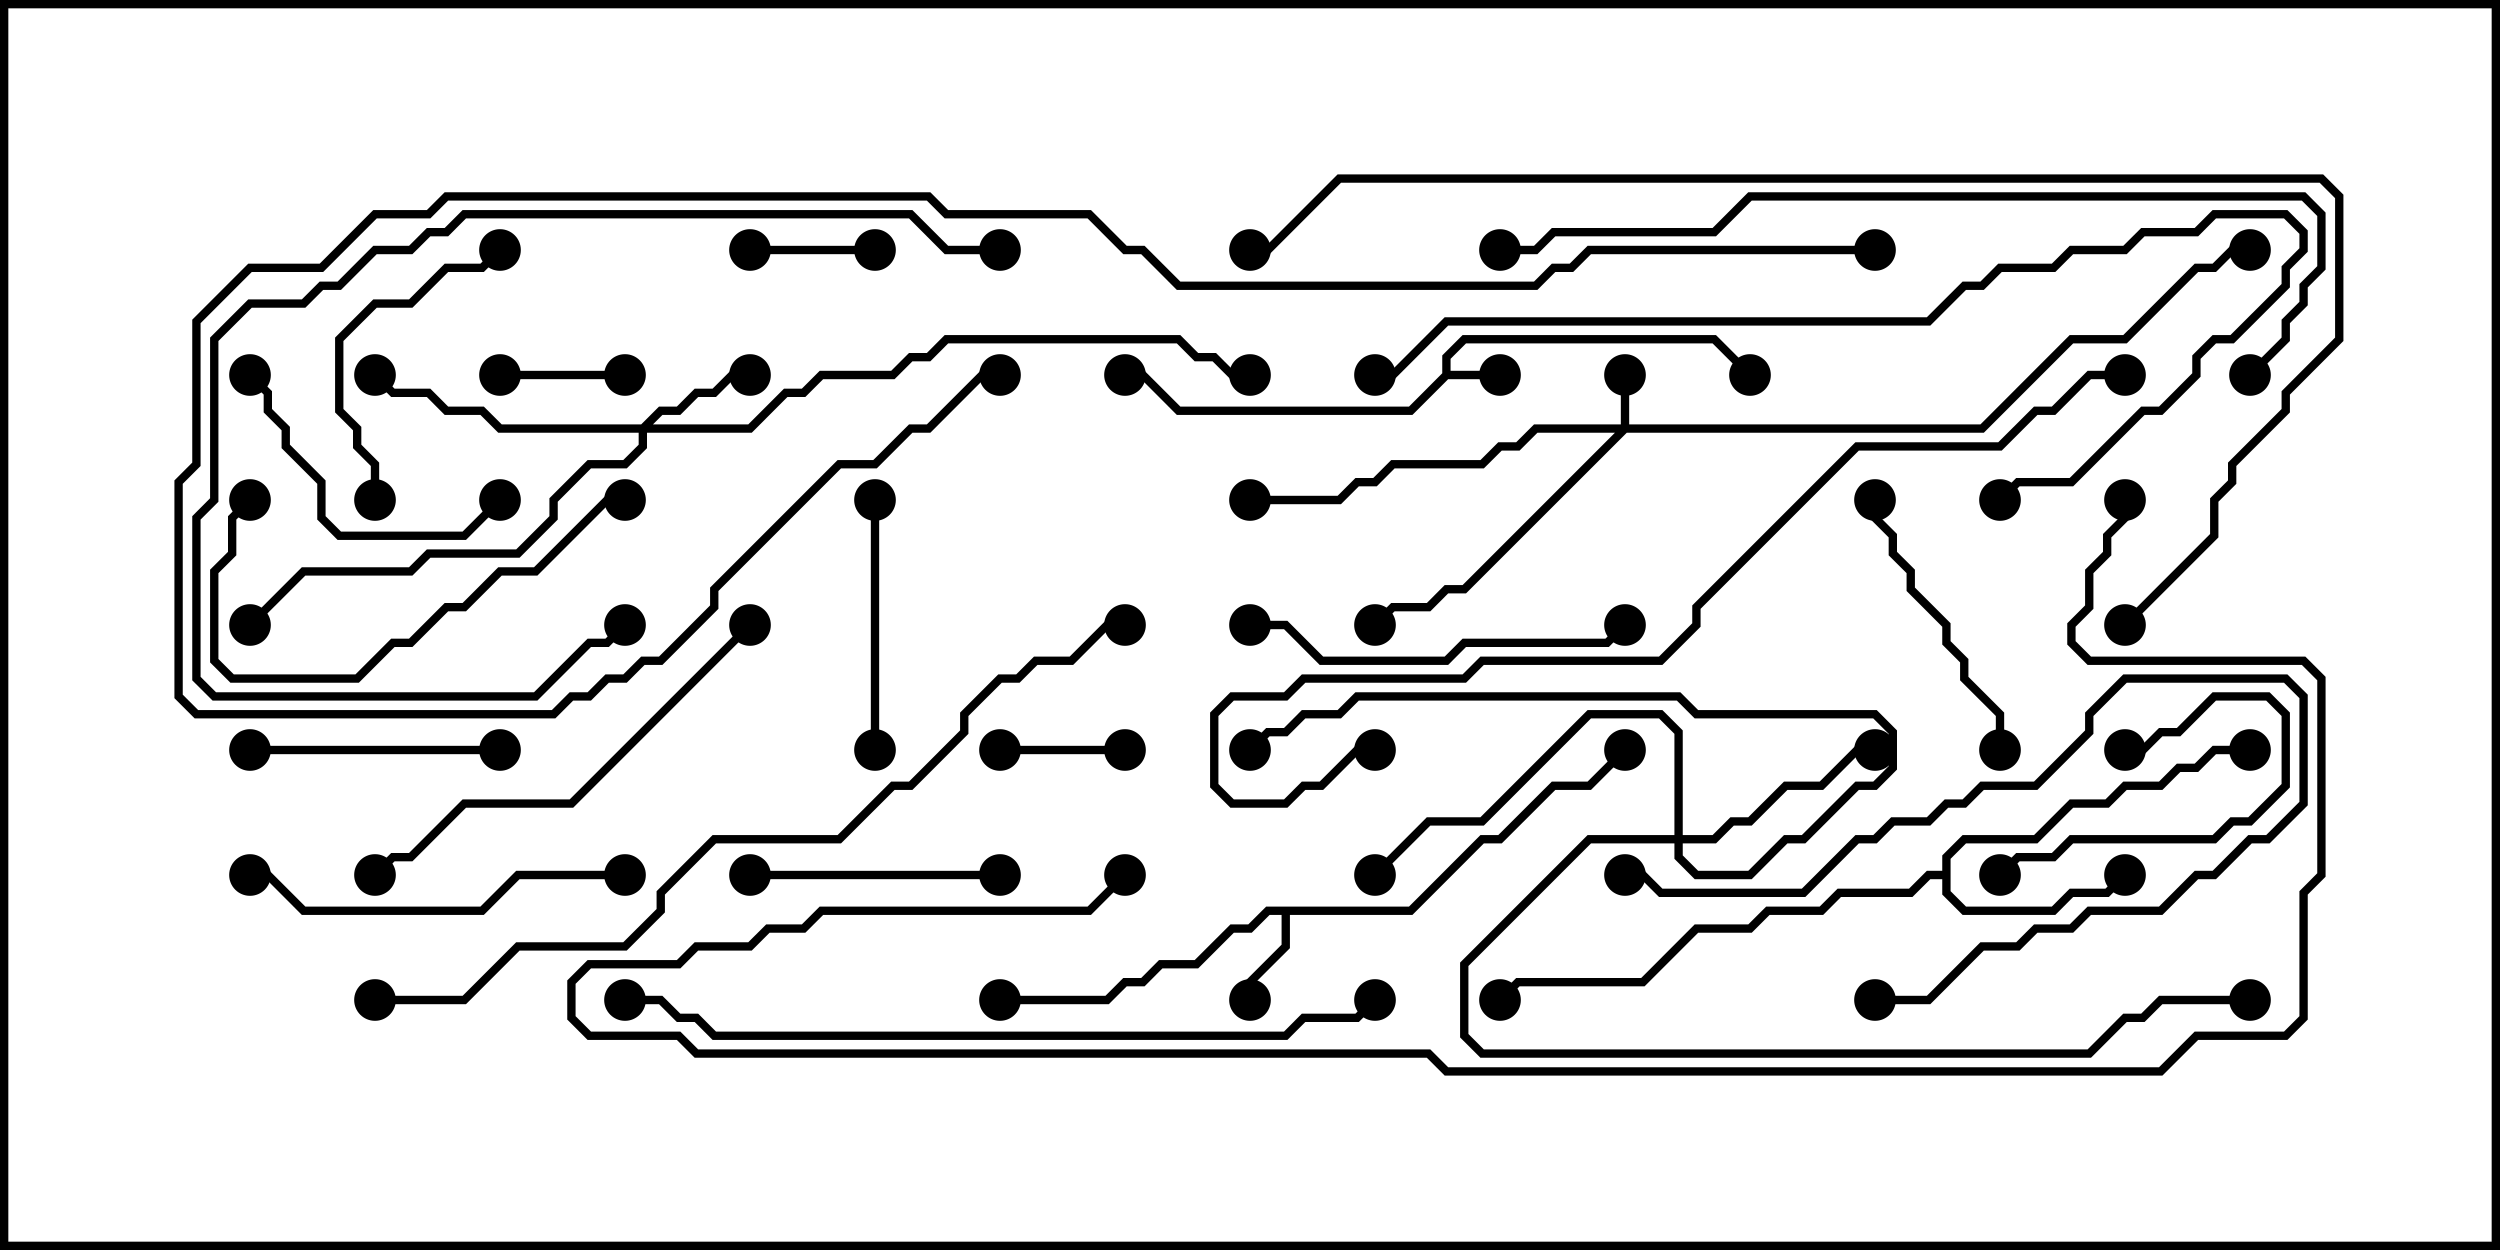 <svg version="1.1" width="30" height="15" xmlns="http://www.w3.org/2000/svg"><path d="M17.307,4.479L17.307,4.265L17.551,4.021L20.592,4.021L21.035,4.465L20.965,4.535L20.551,4.121L17.592,4.121L17.407,4.306L17.407,4.45L18,4.45L18,4.55L17.378,4.55L16.949,4.979L14.122,4.979L13.694,4.55L13.5,4.55L13.5,4.45L13.735,4.45L14.164,4.879L16.908,4.879z" stroke="none"/><path d="M16.908,10.879L17.765,10.021L17.979,10.021L18.622,9.379L19.051,9.379L19.465,8.965L19.535,9.035L19.092,9.479L18.664,9.479L18.021,10.121L17.806,10.121L16.949,10.979L15.479,10.979L15.479,11.378L15.05,11.806L15.05,12L14.95,12L14.95,11.765L15.379,11.336L15.379,10.979L15.235,10.979L15.021,11.193L14.806,11.193L14.378,11.621L13.949,11.621L13.735,11.836L13.521,11.836L13.306,12.05L12,12.05L12,11.95L13.265,11.95L13.479,11.736L13.694,11.736L13.908,11.521L14.336,11.521L14.765,11.093L14.979,11.093L15.194,10.879z" stroke="none"/><path d="M23.307,10.45L23.307,10.265L23.551,10.021L24.408,10.021L24.836,9.593L25.265,9.593L25.479,9.379L25.908,9.379L26.122,9.164L26.336,9.164L26.551,8.95L27,8.95L27,9.05L26.592,9.05L26.378,9.264L26.164,9.264L25.949,9.479L25.521,9.479L25.306,9.693L24.878,9.693L24.449,10.121L23.592,10.121L23.407,10.306L23.407,10.694L23.592,10.879L24.622,10.879L24.836,10.664L25.265,10.664L25.465,10.465L25.535,10.535L25.306,10.764L24.878,10.764L24.664,10.979L23.551,10.979L23.307,10.735L23.307,10.55L23.164,10.55L22.949,10.764L22.092,10.764L21.878,10.979L21.235,10.979L21.021,11.193L20.378,11.193L19.735,11.836L18.235,11.836L18.035,12.035L17.965,11.965L18.194,11.736L19.694,11.736L20.336,11.093L20.979,11.093L21.194,10.879L21.836,10.879L22.051,10.664L22.908,10.664L23.122,10.45z" stroke="none"/><path d="M19.45,5.093L19.45,4.5L19.55,4.5L19.55,5.093L23.765,5.093L24.836,4.021L25.479,4.021L26.336,3.164L26.551,3.164L26.765,2.95L27,2.95L27,3.05L26.806,3.05L26.592,3.264L26.378,3.264L25.521,4.121L24.878,4.121L23.806,5.193L19.521,5.193L17.592,7.121L17.378,7.121L17.164,7.336L16.735,7.336L16.535,7.535L16.465,7.465L16.694,7.236L17.122,7.236L17.336,7.021L17.551,7.021L19.379,5.193L18.449,5.193L18.235,5.407L18.021,5.407L17.806,5.621L16.735,5.621L16.521,5.836L16.306,5.836L16.092,6.05L15,6.05L15,5.95L16.051,5.95L16.265,5.736L16.479,5.736L16.694,5.521L17.765,5.521L17.979,5.307L18.194,5.307L18.408,5.093z" stroke="none"/><path d="M7.694,5.093L7.908,4.879L8.122,4.879L8.336,4.664L8.551,4.664L8.765,4.45L9,4.45L9,4.55L8.806,4.55L8.592,4.764L8.378,4.764L8.164,4.979L7.949,4.979L7.835,5.093L8.979,5.093L9.408,4.664L9.622,4.664L9.836,4.45L10.694,4.45L10.908,4.236L11.122,4.236L11.336,4.021L14.164,4.021L14.378,4.236L14.592,4.236L14.806,4.45L15,4.45L15,4.55L14.765,4.55L14.551,4.336L14.336,4.336L14.122,4.121L11.378,4.121L11.164,4.336L10.949,4.336L10.735,4.55L9.878,4.55L9.664,4.764L9.449,4.764L9.021,5.193L7.764,5.193L7.764,5.378L7.521,5.621L7.092,5.621L6.693,6.021L6.693,6.235L6.235,6.693L5.164,6.693L4.949,6.907L3.664,6.907L3.035,7.535L2.965,7.465L3.622,6.807L4.908,6.807L5.122,6.593L6.194,6.593L6.593,6.194L6.593,5.979L7.051,5.521L7.479,5.521L7.664,5.336L7.664,5.193L5.979,5.193L5.765,4.979L5.336,4.979L5.122,4.764L4.694,4.764L4.465,4.535L4.535,4.465L4.735,4.664L5.164,4.664L5.378,4.879L5.806,4.879L6.021,5.093z" stroke="none"/><path d="M20.093,10.021L20.093,8.806L19.908,8.621L19.092,8.621L17.806,9.907L17.164,9.907L16.535,10.535L16.465,10.465L17.122,9.807L17.765,9.807L19.051,8.521L19.949,8.521L20.193,8.765L20.193,10.021L20.551,10.021L20.765,9.807L20.979,9.807L21.408,9.379L21.836,9.379L22.265,8.95L22.5,8.95L22.5,9.05L22.306,9.05L21.878,9.479L21.449,9.479L21.021,9.907L20.806,9.907L20.592,10.121L20.193,10.121L20.193,10.265L20.378,10.45L20.979,10.45L21.408,10.021L21.622,10.021L22.265,9.379L22.479,9.379L22.664,9.194L22.664,8.806L22.479,8.621L20.336,8.621L20.122,8.407L16.306,8.407L16.092,8.621L15.664,8.621L15.449,8.836L15.235,8.836L15.035,9.035L14.965,8.965L15.194,8.736L15.408,8.736L15.622,8.521L16.051,8.521L16.265,8.307L20.164,8.307L20.378,8.521L22.521,8.521L22.764,8.765L22.764,9.235L22.521,9.479L22.306,9.479L21.664,10.121L21.449,10.121L21.021,10.55L20.336,10.55L20.093,10.306L20.093,10.121L19.092,10.121L17.621,11.592L17.621,12.408L17.806,12.593L25.051,12.593L25.479,12.164L25.694,12.164L25.908,11.95L27,11.95L27,12.05L25.949,12.05L25.735,12.264L25.521,12.264L25.092,12.693L17.765,12.693L17.521,12.449L17.521,11.551L19.051,10.021z" stroke="none"/><path d="M6,4.55L6,4.45L7.5,4.45L7.5,4.55z" stroke="none"/><path d="M12,9.05L12,8.95L13.5,8.95L13.5,9.05z" stroke="none"/><path d="M9,3.05L9,2.95L10.5,2.95L10.5,3.05z" stroke="none"/><path d="M24.035,10.535L23.965,10.465L24.194,10.236L24.622,10.236L24.836,10.021L26.551,10.021L26.765,9.807L26.979,9.807L27.379,9.408L27.379,8.592L27.194,8.407L26.592,8.407L26.164,8.836L25.949,8.836L25.735,9.05L25.5,9.05L25.5,8.95L25.694,8.95L25.908,8.736L26.122,8.736L26.551,8.307L27.235,8.307L27.479,8.551L27.479,9.449L27.021,9.907L26.806,9.907L26.592,10.121L24.878,10.121L24.664,10.336L24.235,10.336z" stroke="none"/><path d="M10.45,6L10.55,6L10.55,9L10.45,9z" stroke="none"/><path d="M3,9.05L3,8.95L6,8.95L6,9.05z" stroke="none"/><path d="M9,10.55L9,10.45L12,10.45L12,10.55z" stroke="none"/><path d="M22.5,12.05L22.5,11.95L23.122,11.95L23.765,11.307L24.194,11.307L24.408,11.093L24.836,11.093L25.051,10.879L25.908,10.879L26.336,10.45L26.551,10.45L26.979,10.021L27.194,10.021L27.593,9.622L27.593,8.378L27.408,8.193L25.521,8.193L25.121,8.592L25.121,8.806L24.449,9.479L23.806,9.479L23.592,9.693L23.378,9.693L23.164,9.907L22.735,9.907L22.521,10.121L22.306,10.121L21.664,10.764L19.908,10.764L19.694,10.55L19.5,10.55L19.5,10.45L19.735,10.45L19.949,10.664L21.622,10.664L22.265,10.021L22.479,10.021L22.694,9.807L23.122,9.807L23.336,9.593L23.551,9.593L23.765,9.379L24.408,9.379L25.021,8.765L25.021,8.551L25.479,8.093L27.449,8.093L27.693,8.336L27.693,9.664L27.235,10.121L27.021,10.121L26.592,10.55L26.378,10.55L25.949,10.979L25.092,10.979L24.878,11.193L24.449,11.193L24.235,11.407L23.806,11.407L23.164,12.05z" stroke="none"/><path d="M4.55,6L4.45,6L4.45,5.592L4.236,5.378L4.236,5.164L4.021,4.949L4.021,4.051L4.479,3.593L4.908,3.593L5.336,3.164L5.765,3.164L5.965,2.965L6.035,3.035L5.806,3.264L5.378,3.264L4.949,3.693L4.521,3.693L4.121,4.092L4.121,4.908L4.336,5.122L4.336,5.336L4.55,5.551z" stroke="none"/><path d="M5.965,5.965L6.035,6.035L5.592,6.479L4.051,6.479L3.807,6.235L3.807,5.806L3.379,5.378L3.379,5.164L3.164,4.949L3.164,4.735L2.965,4.535L3.035,4.465L3.264,4.694L3.264,4.908L3.479,5.122L3.479,5.336L3.907,5.765L3.907,6.194L4.092,6.379L5.551,6.379z" stroke="none"/><path d="M22.45,6L22.55,6L22.55,6.194L22.764,6.408L22.764,6.622L22.979,6.836L22.979,7.051L23.407,7.479L23.407,7.694L23.621,7.908L23.621,8.122L24.05,8.551L24.05,9L23.95,9L23.95,8.592L23.521,8.164L23.521,7.949L23.307,7.735L23.307,7.521L22.879,7.092L22.879,6.878L22.664,6.664L22.664,6.449L22.45,6.235z" stroke="none"/><path d="M2.965,5.965L3.035,6.035L2.836,6.235L2.836,6.664L2.621,6.878L2.621,7.908L2.806,8.093L4.265,8.093L4.694,7.664L4.908,7.664L5.336,7.236L5.551,7.236L5.979,6.807L6.408,6.807L7.265,5.95L7.5,5.95L7.5,6.05L7.306,6.05L6.449,6.907L6.021,6.907L5.592,7.336L5.378,7.336L4.949,7.764L4.735,7.764L4.306,8.193L2.765,8.193L2.521,7.949L2.521,6.836L2.736,6.622L2.736,6.194z" stroke="none"/><path d="M15,7.55L15,7.45L15.449,7.45L15.878,7.879L17.336,7.879L17.551,7.664L19.265,7.664L19.465,7.465L19.535,7.535L19.306,7.764L17.592,7.764L17.378,7.979L15.836,7.979L15.408,7.55z" stroke="none"/><path d="M7.5,10.45L7.5,10.55L6.235,10.55L5.806,10.979L3.622,10.979L3.194,10.55L3,10.55L3,10.45L3.235,10.45L3.664,10.879L5.765,10.879L6.194,10.45z" stroke="none"/><path d="M8.965,7.465L9.035,7.535L6.878,9.693L5.592,9.693L4.949,10.336L4.735,10.336L4.535,10.535L4.465,10.465L4.694,10.236L4.908,10.236L5.551,9.593L6.836,9.593z" stroke="none"/><path d="M12,2.95L12,3.05L11.336,3.05L10.908,2.621L5.592,2.621L5.378,2.836L5.164,2.836L4.949,3.05L4.521,3.05L4.092,3.479L3.878,3.479L3.664,3.693L3.021,3.693L2.621,4.092L2.621,6.021L2.407,6.235L2.407,8.122L2.592,8.307L6.408,8.307L7.051,7.664L7.265,7.664L7.465,7.465L7.535,7.535L7.306,7.764L7.092,7.764L6.449,8.407L2.551,8.407L2.307,8.164L2.307,6.194L2.521,5.979L2.521,4.051L2.979,3.593L3.622,3.593L3.836,3.379L4.051,3.379L4.479,2.95L4.908,2.95L5.122,2.736L5.336,2.736L5.551,2.521L10.949,2.521L11.378,2.95z" stroke="none"/><path d="M16.5,4.55L16.5,4.45L16.694,4.45L17.336,3.807L23.122,3.807L23.551,3.379L23.765,3.379L23.979,3.164L24.622,3.164L24.836,2.95L25.479,2.95L25.694,2.736L26.336,2.736L26.551,2.521L27.449,2.521L27.693,2.765L27.693,3.021L27.479,3.235L27.479,3.449L26.806,4.121L26.592,4.121L26.407,4.306L26.407,4.521L25.949,4.979L25.735,4.979L24.878,5.836L24.235,5.836L24.035,6.035L23.965,5.965L24.194,5.736L24.836,5.736L25.694,4.879L25.908,4.879L26.307,4.479L26.307,4.265L26.551,4.021L26.765,4.021L27.379,3.408L27.379,3.194L27.593,2.979L27.593,2.806L27.408,2.621L26.592,2.621L26.378,2.836L25.735,2.836L25.521,3.05L24.878,3.05L24.664,3.264L24.021,3.264L23.806,3.479L23.592,3.479L23.164,3.907L17.378,3.907L16.735,4.55z" stroke="none"/><path d="M16.465,11.965L16.535,12.035L16.306,12.264L15.664,12.264L15.449,12.479L8.551,12.479L8.336,12.264L8.122,12.264L7.908,12.05L7.5,12.05L7.5,11.95L7.949,11.95L8.164,12.164L8.378,12.164L8.592,12.379L15.408,12.379L15.622,12.164L16.265,12.164z" stroke="none"/><path d="M27.035,4.535L26.965,4.465L27.379,4.051L27.379,3.836L27.593,3.622L27.593,3.408L27.807,3.194L27.807,2.592L27.622,2.407L21.021,2.407L20.592,2.836L18.664,2.836L18.449,3.05L18,3.05L18,2.95L18.408,2.95L18.622,2.736L20.551,2.736L20.979,2.307L27.664,2.307L27.907,2.551L27.907,3.235L27.693,3.449L27.693,3.664L27.479,3.878L27.479,4.092z" stroke="none"/><path d="M25.5,4.45L25.5,4.55L25.092,4.55L24.664,4.979L24.449,4.979L24.021,5.407L22.306,5.407L20.407,7.306L20.407,7.521L19.949,7.979L17.806,7.979L17.592,8.193L15.664,8.193L15.449,8.407L14.806,8.407L14.621,8.592L14.621,9.408L14.806,9.593L15.408,9.593L15.622,9.379L15.836,9.379L16.265,8.95L16.5,8.95L16.5,9.05L16.306,9.05L15.878,9.479L15.664,9.479L15.449,9.693L14.765,9.693L14.521,9.449L14.521,8.551L14.765,8.307L15.408,8.307L15.622,8.093L17.551,8.093L17.765,7.879L19.908,7.879L20.307,7.479L20.307,7.265L22.265,5.307L23.979,5.307L24.408,4.879L24.622,4.879L25.051,4.45z" stroke="none"/><path d="M4.5,12.05L4.5,11.95L5.551,11.95L6.194,11.307L7.479,11.307L7.879,10.908L7.879,10.694L8.551,10.021L10.051,10.021L10.694,9.379L10.908,9.379L11.521,8.765L11.521,8.551L11.979,8.093L12.194,8.093L12.408,7.879L12.836,7.879L13.265,7.45L13.5,7.45L13.5,7.55L13.306,7.55L12.878,7.979L12.449,7.979L12.235,8.193L12.021,8.193L11.621,8.592L11.621,8.806L10.949,9.479L10.735,9.479L10.092,10.121L8.592,10.121L7.979,10.735L7.979,10.949L7.521,11.407L6.235,11.407L5.592,12.05z" stroke="none"/><path d="M22.5,2.95L22.5,3.05L19.092,3.05L18.878,3.264L18.664,3.264L18.449,3.479L14.122,3.479L13.694,3.05L13.479,3.05L13.051,2.621L11.336,2.621L11.122,2.407L5.378,2.407L5.164,2.621L4.521,2.621L3.878,3.264L3.021,3.264L2.407,3.878L2.407,5.592L2.193,5.806L2.193,8.336L2.378,8.521L6.622,8.521L6.836,8.307L7.051,8.307L7.265,8.093L7.479,8.093L7.694,7.879L7.908,7.879L8.521,7.265L8.521,7.051L10.051,5.521L10.479,5.521L10.908,5.093L11.122,5.093L11.765,4.45L12,4.45L12,4.55L11.806,4.55L11.164,5.193L10.949,5.193L10.521,5.621L10.092,5.621L8.621,7.092L8.621,7.306L7.949,7.979L7.735,7.979L7.521,8.193L7.306,8.193L7.092,8.407L6.878,8.407L6.664,8.621L2.336,8.621L2.093,8.378L2.093,5.765L2.307,5.551L2.307,3.836L2.979,3.164L3.836,3.164L4.479,2.521L5.122,2.521L5.336,2.307L11.164,2.307L11.378,2.521L13.092,2.521L13.521,2.95L13.735,2.95L14.164,3.379L18.408,3.379L18.622,3.164L18.836,3.164L19.051,2.95z" stroke="none"/><path d="M25.535,7.535L25.465,7.465L26.521,6.408L26.521,5.979L26.736,5.765L26.736,5.551L27.379,4.908L27.379,4.694L28.021,4.051L28.021,2.378L27.836,2.193L16.092,2.193L15.235,3.05L15,3.05L15,2.95L15.194,2.95L16.051,2.093L27.878,2.093L28.121,2.336L28.121,4.092L27.479,4.735L27.479,4.949L26.836,5.592L26.836,5.806L26.621,6.021L26.621,6.449z" stroke="none"/><path d="M13.465,10.465L13.535,10.535L13.092,10.979L9.878,10.979L9.664,11.193L9.235,11.193L9.021,11.407L8.378,11.407L8.164,11.621L7.092,11.621L6.907,11.806L6.907,12.194L7.092,12.379L8.164,12.379L8.378,12.593L17.164,12.593L17.378,12.807L25.908,12.807L26.336,12.379L27.408,12.379L27.593,12.194L27.593,10.694L27.807,10.479L27.807,8.164L27.622,7.979L25.051,7.979L24.807,7.735L24.807,7.479L25.021,7.265L25.021,6.836L25.236,6.622L25.236,6.408L25.45,6.194L25.45,6L25.55,6L25.55,6.235L25.336,6.449L25.336,6.664L25.121,6.878L25.121,7.306L24.907,7.521L24.907,7.694L25.092,7.879L27.664,7.879L27.907,8.122L27.907,10.521L27.693,10.735L27.693,12.235L27.449,12.479L26.378,12.479L25.949,12.907L17.336,12.907L17.122,12.693L8.336,12.693L8.122,12.479L7.051,12.479L6.807,12.235L6.807,11.765L7.051,11.521L8.122,11.521L8.336,11.307L8.979,11.307L9.194,11.093L9.622,11.093L9.836,10.879L13.051,10.879z" stroke="none"/><circle cx="18" cy="4.5" r="0.25" stroke-width="0" fill="#000" /><circle cx="21" cy="4.5" r="0.25" stroke-width="0" fill="#000" /><circle cx="13.5" cy="4.5" r="0.25" stroke-width="0" fill="#000" /><circle cx="15" cy="12" r="0.25" stroke-width="0" fill="#000" /><circle cx="12" cy="12" r="0.25" stroke-width="0" fill="#000" /><circle cx="19.5" cy="9" r="0.25" stroke-width="0" fill="#000" /><circle cx="25.5" cy="10.5" r="0.25" stroke-width="0" fill="#000" /><circle cx="27" cy="9" r="0.25" stroke-width="0" fill="#000" /><circle cx="18" cy="12" r="0.25" stroke-width="0" fill="#000" /><circle cx="19.5" cy="4.5" r="0.25" stroke-width="0" fill="#000" /><circle cx="16.5" cy="7.5" r="0.25" stroke-width="0" fill="#000" /><circle cx="15" cy="6" r="0.25" stroke-width="0" fill="#000" /><circle cx="27" cy="3" r="0.25" stroke-width="0" fill="#000" /><circle cx="9" cy="4.5" r="0.25" stroke-width="0" fill="#000" /><circle cx="4.5" cy="4.5" r="0.25" stroke-width="0" fill="#000" /><circle cx="3" cy="7.5" r="0.25" stroke-width="0" fill="#000" /><circle cx="15" cy="4.5" r="0.25" stroke-width="0" fill="#000" /><circle cx="22.5" cy="9" r="0.25" stroke-width="0" fill="#000" /><circle cx="16.5" cy="10.5" r="0.25" stroke-width="0" fill="#000" /><circle cx="15" cy="9" r="0.25" stroke-width="0" fill="#000" /><circle cx="27" cy="12" r="0.25" stroke-width="0" fill="#000" /><circle cx="6" cy="4.5" r="0.25" stroke-width="0" fill="#000" /><circle cx="7.5" cy="4.5" r="0.25" stroke-width="0" fill="#000" /><circle cx="12" cy="9" r="0.25" stroke-width="0" fill="#000" /><circle cx="13.5" cy="9" r="0.25" stroke-width="0" fill="#000" /><circle cx="9" cy="3" r="0.25" stroke-width="0" fill="#000" /><circle cx="10.5" cy="3" r="0.25" stroke-width="0" fill="#000" /><circle cx="24" cy="10.5" r="0.25" stroke-width="0" fill="#000" /><circle cx="25.5" cy="9" r="0.25" stroke-width="0" fill="#000" /><circle cx="10.5" cy="6" r="0.25" stroke-width="0" fill="#000" /><circle cx="10.5" cy="9" r="0.25" stroke-width="0" fill="#000" /><circle cx="3" cy="9" r="0.25" stroke-width="0" fill="#000" /><circle cx="6" cy="9" r="0.25" stroke-width="0" fill="#000" /><circle cx="9" cy="10.5" r="0.25" stroke-width="0" fill="#000" /><circle cx="12" cy="10.5" r="0.25" stroke-width="0" fill="#000" /><circle cx="22.5" cy="12" r="0.25" stroke-width="0" fill="#000" /><circle cx="19.5" cy="10.5" r="0.25" stroke-width="0" fill="#000" /><circle cx="4.5" cy="6" r="0.25" stroke-width="0" fill="#000" /><circle cx="6" cy="3" r="0.25" stroke-width="0" fill="#000" /><circle cx="6" cy="6" r="0.25" stroke-width="0" fill="#000" /><circle cx="3" cy="4.5" r="0.25" stroke-width="0" fill="#000" /><circle cx="22.5" cy="6" r="0.25" stroke-width="0" fill="#000" /><circle cx="24" cy="9" r="0.25" stroke-width="0" fill="#000" /><circle cx="3" cy="6" r="0.25" stroke-width="0" fill="#000" /><circle cx="7.5" cy="6" r="0.25" stroke-width="0" fill="#000" /><circle cx="15" cy="7.5" r="0.25" stroke-width="0" fill="#000" /><circle cx="19.5" cy="7.5" r="0.25" stroke-width="0" fill="#000" /><circle cx="7.5" cy="10.5" r="0.25" stroke-width="0" fill="#000" /><circle cx="3" cy="10.5" r="0.25" stroke-width="0" fill="#000" /><circle cx="9" cy="7.5" r="0.25" stroke-width="0" fill="#000" /><circle cx="4.5" cy="10.5" r="0.25" stroke-width="0" fill="#000" /><circle cx="12" cy="3" r="0.25" stroke-width="0" fill="#000" /><circle cx="7.5" cy="7.5" r="0.25" stroke-width="0" fill="#000" /><circle cx="16.5" cy="4.5" r="0.25" stroke-width="0" fill="#000" /><circle cx="24" cy="6" r="0.25" stroke-width="0" fill="#000" /><circle cx="16.5" cy="12" r="0.25" stroke-width="0" fill="#000" /><circle cx="7.5" cy="12" r="0.25" stroke-width="0" fill="#000" /><circle cx="27" cy="4.5" r="0.25" stroke-width="0" fill="#000" /><circle cx="18" cy="3" r="0.25" stroke-width="0" fill="#000" /><circle cx="25.5" cy="4.5" r="0.25" stroke-width="0" fill="#000" /><circle cx="16.5" cy="9" r="0.25" stroke-width="0" fill="#000" /><circle cx="4.5" cy="12" r="0.25" stroke-width="0" fill="#000" /><circle cx="13.5" cy="7.5" r="0.25" stroke-width="0" fill="#000" /><circle cx="22.5" cy="3" r="0.25" stroke-width="0" fill="#000" /><circle cx="12" cy="4.5" r="0.25" stroke-width="0" fill="#000" /><circle cx="25.5" cy="7.5" r="0.25" stroke-width="0" fill="#000" /><circle cx="15" cy="3" r="0.25" stroke-width="0" fill="#000" /><circle cx="13.5" cy="10.5" r="0.25" stroke-width="0" fill="#000" /><circle cx="25.5" cy="6" r="0.25" stroke-width="0" fill="#000" /><rect x="0" y="0" width="30" height="15" stroke-width="0.2" stroke="#000" fill="none" /></svg>